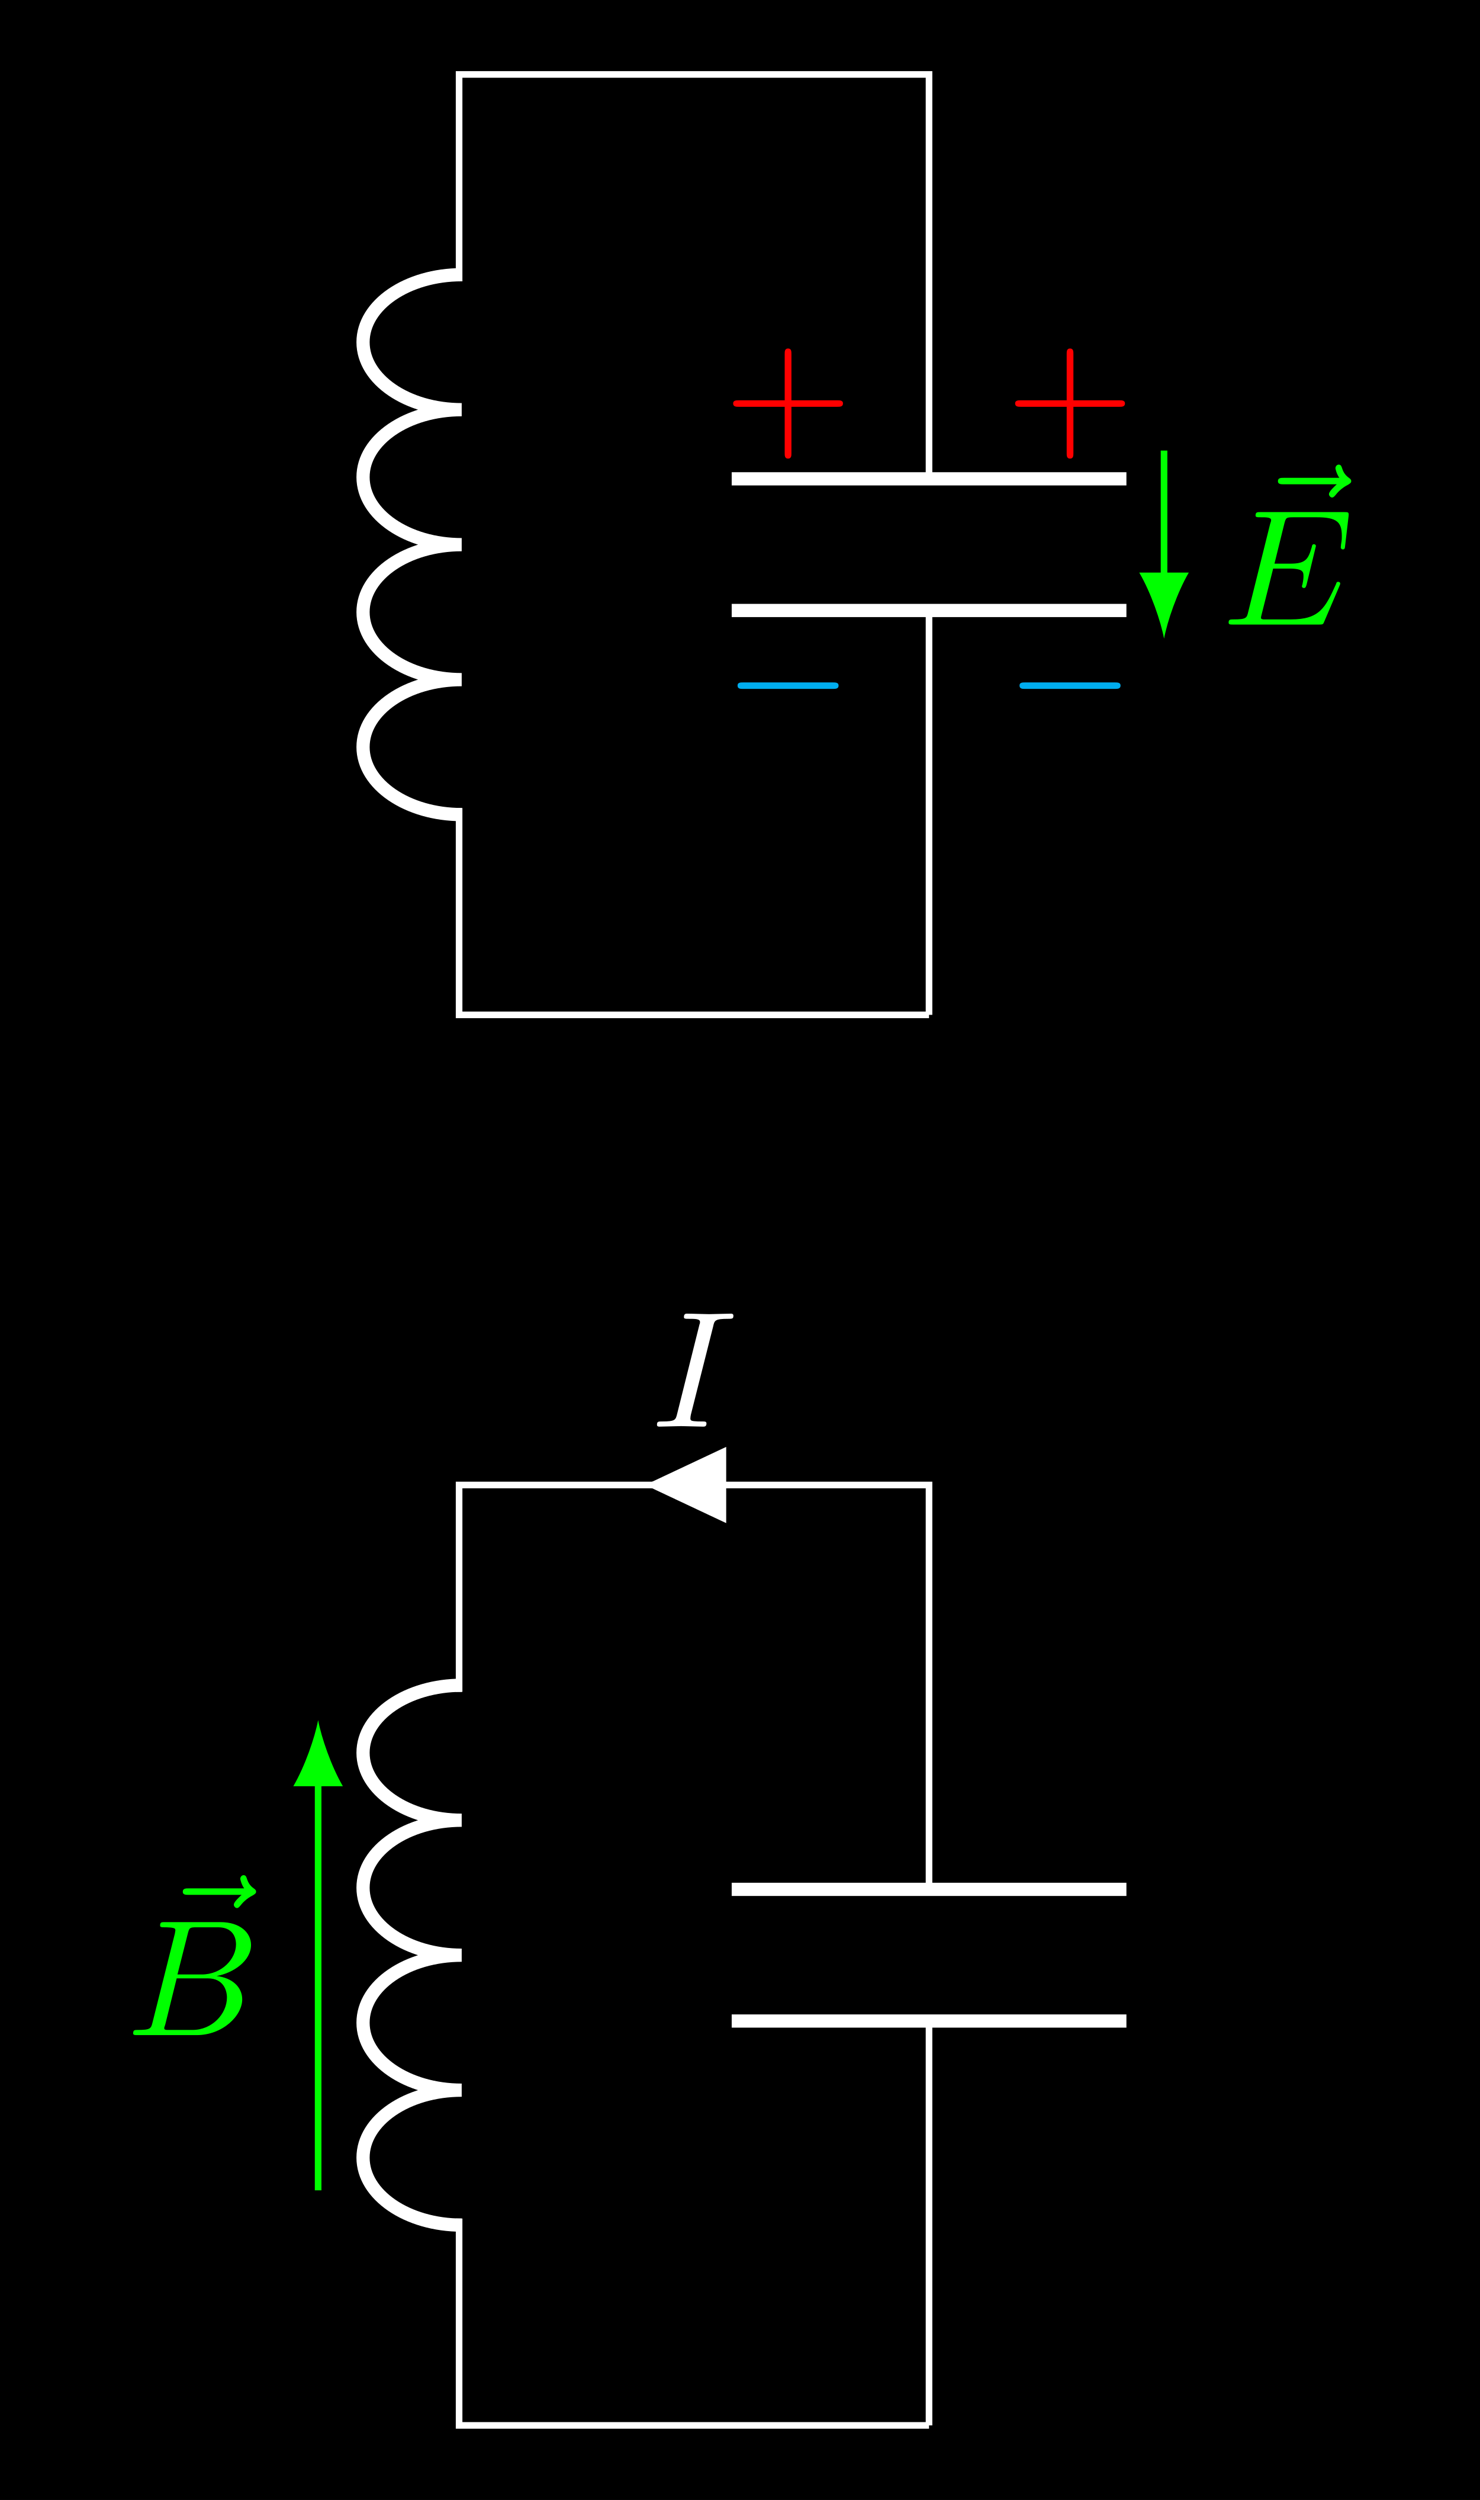 <?xml version="1.0" encoding="UTF-8"?>
<svg xmlns="http://www.w3.org/2000/svg" xmlns:xlink="http://www.w3.org/1999/xlink" width="89.268pt" height="150.71pt" viewBox="0 0 89.268 150.71" version="1.1">
<rect x="0" y="0" width="89.268" height="150.71" fill="#333333" stroke="none"/>
<defs>
<g>
<symbol overflow="visible" id="glyph0-0">
<path style="stroke:none;" d=""/>
</symbol>
<symbol overflow="visible" id="glyph0-1">
<path style="stroke:none;" d="M 4.078 -2.297 L 6.859 -2.297 C 7 -2.297 7.188 -2.297 7.188 -2.5 C 7.188 -2.688 7 -2.688 6.859 -2.688 L 4.078 -2.688 L 4.078 -5.484 C 4.078 -5.625 4.078 -5.812 3.875 -5.812 C 3.672 -5.812 3.672 -5.625 3.672 -5.484 L 3.672 -2.688 L 0.891 -2.688 C 0.75 -2.688 0.562 -2.688 0.562 -2.5 C 0.562 -2.297 0.75 -2.297 0.891 -2.297 L 3.672 -2.297 L 3.672 0.5 C 3.672 0.641 3.672 0.828 3.875 0.828 C 4.078 0.828 4.078 0.641 4.078 0.5 Z M 4.078 -2.297 "/>
</symbol>
<symbol overflow="visible" id="glyph1-0">
<path style="stroke:none;" d=""/>
</symbol>
<symbol overflow="visible" id="glyph1-1">
<path style="stroke:none;" d="M 6.562 -2.297 C 6.734 -2.297 6.922 -2.297 6.922 -2.5 C 6.922 -2.688 6.734 -2.688 6.562 -2.688 L 1.172 -2.688 C 1 -2.688 0.828 -2.688 0.828 -2.5 C 0.828 -2.297 1 -2.297 1.172 -2.297 Z M 6.562 -2.297 "/>
</symbol>
<symbol overflow="visible" id="glyph2-0">
<path style="stroke:none;" d=""/>
</symbol>
<symbol overflow="visible" id="glyph2-1">
<path style="stroke:none;" d="M 5.359 -5.938 C 5.219 -5.797 4.891 -5.516 4.891 -5.344 C 4.891 -5.25 4.984 -5.141 5.078 -5.141 C 5.172 -5.141 5.219 -5.219 5.281 -5.281 C 5.391 -5.422 5.625 -5.703 6.062 -5.922 C 6.125 -5.969 6.234 -6.016 6.234 -6.125 C 6.234 -6.234 6.156 -6.281 6.094 -6.328 C 5.875 -6.484 5.766 -6.656 5.688 -6.891 C 5.656 -6.984 5.625 -7.125 5.484 -7.125 C 5.344 -7.125 5.281 -6.984 5.281 -6.906 C 5.281 -6.859 5.359 -6.547 5.516 -6.328 L 2.156 -6.328 C 2 -6.328 1.812 -6.328 1.812 -6.125 C 1.812 -5.938 2 -5.938 2.156 -5.938 Z M 5.359 -5.938 "/>
</symbol>
<symbol overflow="visible" id="glyph2-2">
<path style="stroke:none;" d="M 7.062 -2.328 C 7.078 -2.375 7.109 -2.438 7.109 -2.469 C 7.109 -2.469 7.109 -2.578 6.984 -2.578 C 6.891 -2.578 6.875 -2.516 6.859 -2.453 C 6.203 -0.984 5.844 -0.312 4.141 -0.312 L 2.688 -0.312 C 2.547 -0.312 2.516 -0.312 2.469 -0.312 C 2.359 -0.328 2.328 -0.344 2.328 -0.422 C 2.328 -0.453 2.328 -0.469 2.375 -0.641 L 3.062 -3.375 L 4.047 -3.375 C 4.891 -3.375 4.891 -3.156 4.891 -2.906 C 4.891 -2.844 4.891 -2.719 4.828 -2.422 C 4.812 -2.375 4.797 -2.344 4.797 -2.312 C 4.797 -2.266 4.828 -2.203 4.922 -2.203 C 5 -2.203 5.031 -2.25 5.078 -2.406 L 5.641 -4.734 C 5.641 -4.797 5.594 -4.844 5.516 -4.844 C 5.438 -4.844 5.406 -4.781 5.391 -4.672 C 5.172 -3.906 5 -3.672 4.078 -3.672 L 3.141 -3.672 L 3.734 -6.078 C 3.828 -6.438 3.844 -6.469 4.281 -6.469 L 5.688 -6.469 C 6.891 -6.469 7.203 -6.188 7.203 -5.359 C 7.203 -5.125 7.203 -5.109 7.156 -4.828 C 7.156 -4.781 7.141 -4.703 7.141 -4.656 C 7.141 -4.609 7.172 -4.531 7.266 -4.531 C 7.375 -4.531 7.391 -4.594 7.406 -4.781 L 7.609 -6.516 C 7.641 -6.781 7.594 -6.781 7.344 -6.781 L 2.297 -6.781 C 2.109 -6.781 2 -6.781 2 -6.578 C 2 -6.469 2.094 -6.469 2.281 -6.469 C 2.656 -6.469 2.938 -6.469 2.938 -6.297 C 2.938 -6.25 2.938 -6.234 2.875 -6.047 L 1.562 -0.781 C 1.469 -0.391 1.453 -0.312 0.656 -0.312 C 0.484 -0.312 0.375 -0.312 0.375 -0.125 C 0.375 0 0.469 0 0.656 0 L 5.828 0 C 6.062 0 6.078 -0.016 6.141 -0.172 Z M 7.062 -2.328 "/>
</symbol>
<symbol overflow="visible" id="glyph2-3">
<path style="stroke:none;" d="M 3.734 -6.047 C 3.812 -6.406 3.844 -6.5 4.641 -6.5 C 4.875 -6.5 4.953 -6.5 4.953 -6.688 C 4.953 -6.812 4.844 -6.812 4.812 -6.812 C 4.516 -6.812 3.781 -6.781 3.484 -6.781 C 3.188 -6.781 2.469 -6.812 2.156 -6.812 C 2.094 -6.812 1.969 -6.812 1.969 -6.609 C 1.969 -6.5 2.047 -6.5 2.25 -6.5 C 2.656 -6.5 2.938 -6.5 2.938 -6.312 C 2.938 -6.266 2.938 -6.234 2.906 -6.156 L 1.562 -0.781 C 1.469 -0.406 1.453 -0.312 0.656 -0.312 C 0.422 -0.312 0.344 -0.312 0.344 -0.109 C 0.344 0 0.453 0 0.484 0 C 0.781 0 1.5 -0.031 1.797 -0.031 C 2.094 -0.031 2.828 0 3.125 0 C 3.203 0 3.328 0 3.328 -0.188 C 3.328 -0.312 3.25 -0.312 3.031 -0.312 C 2.844 -0.312 2.797 -0.312 2.609 -0.328 C 2.391 -0.344 2.359 -0.391 2.359 -0.5 C 2.359 -0.578 2.375 -0.656 2.391 -0.734 Z M 3.734 -6.047 "/>
</symbol>
<symbol overflow="visible" id="glyph2-4">
<path style="stroke:none;" d="M 1.594 -0.781 C 1.5 -0.391 1.469 -0.312 0.688 -0.312 C 0.516 -0.312 0.422 -0.312 0.422 -0.109 C 0.422 0 0.516 0 0.688 0 L 4.25 0 C 5.828 0 7 -1.172 7 -2.156 C 7 -2.875 6.422 -3.453 5.453 -3.562 C 6.484 -3.75 7.531 -4.484 7.531 -5.438 C 7.531 -6.172 6.875 -6.812 5.688 -6.812 L 2.328 -6.812 C 2.141 -6.812 2.047 -6.812 2.047 -6.609 C 2.047 -6.5 2.141 -6.5 2.328 -6.5 C 2.344 -6.5 2.531 -6.5 2.703 -6.484 C 2.875 -6.453 2.969 -6.453 2.969 -6.312 C 2.969 -6.281 2.953 -6.25 2.938 -6.125 Z M 3.094 -3.656 L 3.719 -6.125 C 3.812 -6.469 3.828 -6.5 4.25 -6.5 L 5.547 -6.5 C 6.422 -6.5 6.625 -5.906 6.625 -5.469 C 6.625 -4.594 5.766 -3.656 4.562 -3.656 Z M 2.656 -0.312 C 2.516 -0.312 2.5 -0.312 2.438 -0.312 C 2.328 -0.328 2.297 -0.344 2.297 -0.422 C 2.297 -0.453 2.297 -0.469 2.359 -0.641 L 3.047 -3.422 L 4.922 -3.422 C 5.875 -3.422 6.078 -2.688 6.078 -2.266 C 6.078 -1.281 5.188 -0.312 4 -0.312 Z M 2.656 -0.312 "/>
</symbol>
</g>
</defs>
<g id="surface1">
<path style=" stroke:none;fill-rule:nonzero;fill:rgb(0%,0%,0%);fill-opacity:1;" d="M 0 150.711 L 0 0 L 89.27 0 L 89.27 150.711 Z M 0 150.711 "/>
<path style=" stroke:none;fill-rule:nonzero;fill:rgb(0%,0%,0%);fill-opacity:1;" d="M 0 150.711 L 0 0 L 89.27 0 L 89.27 150.711 Z M 0 150.711 "/>
<path style="fill:none;stroke-width:0.399;stroke-linecap:butt;stroke-linejoin:miter;stroke:rgb(100%,100%,100%);stroke-opacity:1;stroke-miterlimit:10;" d="M -0.002 -0.002 L -28.346 -0.002 L -28.346 12.471 M -28.346 44.221 L -28.346 56.694 L -0.002 56.694 L -0.002 32.315 M -0.002 24.377 L -0.002 -0.002 " transform="matrix(1,0,0,-1,56.037,61.182)"/>
<path style="fill:none;stroke-width:0.797;stroke-linecap:butt;stroke-linejoin:bevel;stroke:rgb(100%,100%,100%);stroke-opacity:1;stroke-miterlimit:10;" d="M -28.189 12.073 C -31.474 12.073 -34.139 13.897 -34.139 16.143 C -34.139 18.389 -31.474 20.209 -28.189 20.209 C -31.474 20.209 -34.139 22.034 -34.139 24.28 C -34.139 26.526 -31.474 28.346 -28.189 28.346 C -31.474 28.346 -34.139 30.166 -34.139 32.416 C -34.139 34.662 -31.474 36.483 -28.189 36.483 C -31.474 36.483 -34.139 38.303 -34.139 40.553 C -34.139 42.799 -31.474 44.62 -28.189 44.62 " transform="matrix(1,0,0,-1,56.037,61.182)"/>
<path style="fill:none;stroke-width:0.797;stroke-linecap:butt;stroke-linejoin:miter;stroke:rgb(100%,100%,100%);stroke-opacity:1;stroke-miterlimit:10;" d="M 11.904 32.315 L -11.904 32.315 M 11.904 24.377 L -11.904 24.377 " transform="matrix(1,0,0,-1,56.037,61.182)"/>
<g style="fill:rgb(100%,0%,0%);fill-opacity:1;">
  <use xlink:href="#glyph0-1" x="60.666" y="26.822"/>
</g>
<g style="fill:rgb(100%,0%,0%);fill-opacity:1;">
  <use xlink:href="#glyph0-1" x="43.658" y="26.822"/>
</g>
<g style="fill:rgb(0%,67.839%,93.729%);fill-opacity:1;">
  <use xlink:href="#glyph1-1" x="60.666" y="43.83"/>
</g>
<g style="fill:rgb(0%,67.839%,93.729%);fill-opacity:1;">
  <use xlink:href="#glyph1-1" x="43.658" y="43.83"/>
</g>
<path style="fill:none;stroke-width:0.399;stroke-linecap:butt;stroke-linejoin:miter;stroke:rgb(0%,100%,0%);stroke-opacity:1;stroke-miterlimit:10;" d="M 14.174 34.018 L 14.174 26.264 " transform="matrix(1,0,0,-1,56.037,61.182)"/>
<path style=" stroke:none;fill-rule:nonzero;fill:rgb(0%,100%,0%);fill-opacity:1;" d="M 70.211 38.504 C 70.41 37.441 71.008 35.715 71.703 34.52 L 68.715 34.52 C 69.414 35.715 70.012 37.441 70.211 38.504 "/>
<g style="fill:rgb(0%,100%,0%);fill-opacity:1;">
  <use xlink:href="#glyph2-1" x="75.267" y="35.135"/>
</g>
<g style="fill:rgb(0%,100%,0%);fill-opacity:1;">
  <use xlink:href="#glyph2-2" x="73.73" y="37.654"/>
</g>
<path style="fill:none;stroke-width:0.399;stroke-linecap:butt;stroke-linejoin:miter;stroke:rgb(100%,100%,100%);stroke-opacity:1;stroke-miterlimit:10;" d="M -0.002 -85.041 L -28.346 -85.041 L -28.346 -72.568 M -28.346 -40.818 L -28.346 -28.345 L -14.174 -28.345 M -14.174 -28.345 L -0.002 -28.345 L -0.002 -52.724 M -0.002 -60.662 L -0.002 -85.041 " transform="matrix(1,0,0,-1,56.037,61.182)"/>
<path style="fill:none;stroke-width:0.797;stroke-linecap:butt;stroke-linejoin:bevel;stroke:rgb(100%,100%,100%);stroke-opacity:1;stroke-miterlimit:10;" d="M -28.189 -72.966 C -31.474 -72.966 -34.139 -71.146 -34.139 -68.9 C -34.139 -66.65 -31.474 -64.83 -28.189 -64.83 C -31.474 -64.83 -34.139 -63.009 -34.139 -60.763 C -34.139 -58.513 -31.474 -56.693 -28.189 -56.693 C -31.474 -56.693 -34.139 -54.873 -34.139 -52.627 C -34.139 -50.38 -31.474 -48.556 -28.189 -48.556 C -31.474 -48.556 -34.139 -46.736 -34.139 -44.49 C -34.139 -42.244 -31.474 -40.42 -28.189 -40.42 " transform="matrix(1,0,0,-1,56.037,61.182)"/>
<path style="fill-rule:nonzero;fill:rgb(100%,100%,100%);fill-opacity:1;stroke-width:0.399;stroke-linecap:butt;stroke-linejoin:miter;stroke:rgb(100%,100%,100%);stroke-opacity:1;stroke-miterlimit:10;" d="M -12.435 -28.345 L -12.435 -26.361 L -16.654 -28.345 L -12.435 -30.33 L -12.435 -28.345 " transform="matrix(1,0,0,-1,56.037,61.182)"/>
<g style="fill:rgb(100%,100%,100%);fill-opacity:1;">
  <use xlink:href="#glyph2-3" x="39.283" y="86.009"/>
</g>
<path style="fill:none;stroke-width:0.797;stroke-linecap:butt;stroke-linejoin:miter;stroke:rgb(100%,100%,100%);stroke-opacity:1;stroke-miterlimit:10;" d="M 11.904 -52.724 L -11.904 -52.724 M 11.904 -60.662 L -11.904 -60.662 " transform="matrix(1,0,0,-1,56.037,61.182)"/>
<path style="fill:none;stroke-width:0.399;stroke-linecap:butt;stroke-linejoin:miter;stroke:rgb(0%,100%,0%);stroke-opacity:1;stroke-miterlimit:10;" d="M -36.849 -70.869 L -36.849 -46.107 " transform="matrix(1,0,0,-1,56.037,61.182)"/>
<path style=" stroke:none;fill-rule:nonzero;fill:rgb(0%,100%,0%);fill-opacity:1;" d="M 19.188 103.703 C 18.988 104.766 18.391 106.492 17.691 107.688 L 20.68 107.688 C 19.984 106.492 19.387 104.766 19.188 103.703 "/>
<g style="fill:rgb(0%,100%,0%);fill-opacity:1;">
  <use xlink:href="#glyph2-1" x="9.212" y="120.175"/>
</g>
<g style="fill:rgb(0%,100%,0%);fill-opacity:1;">
  <use xlink:href="#glyph2-4" x="7.61" y="122.693"/>
</g>
</g>
</svg>
